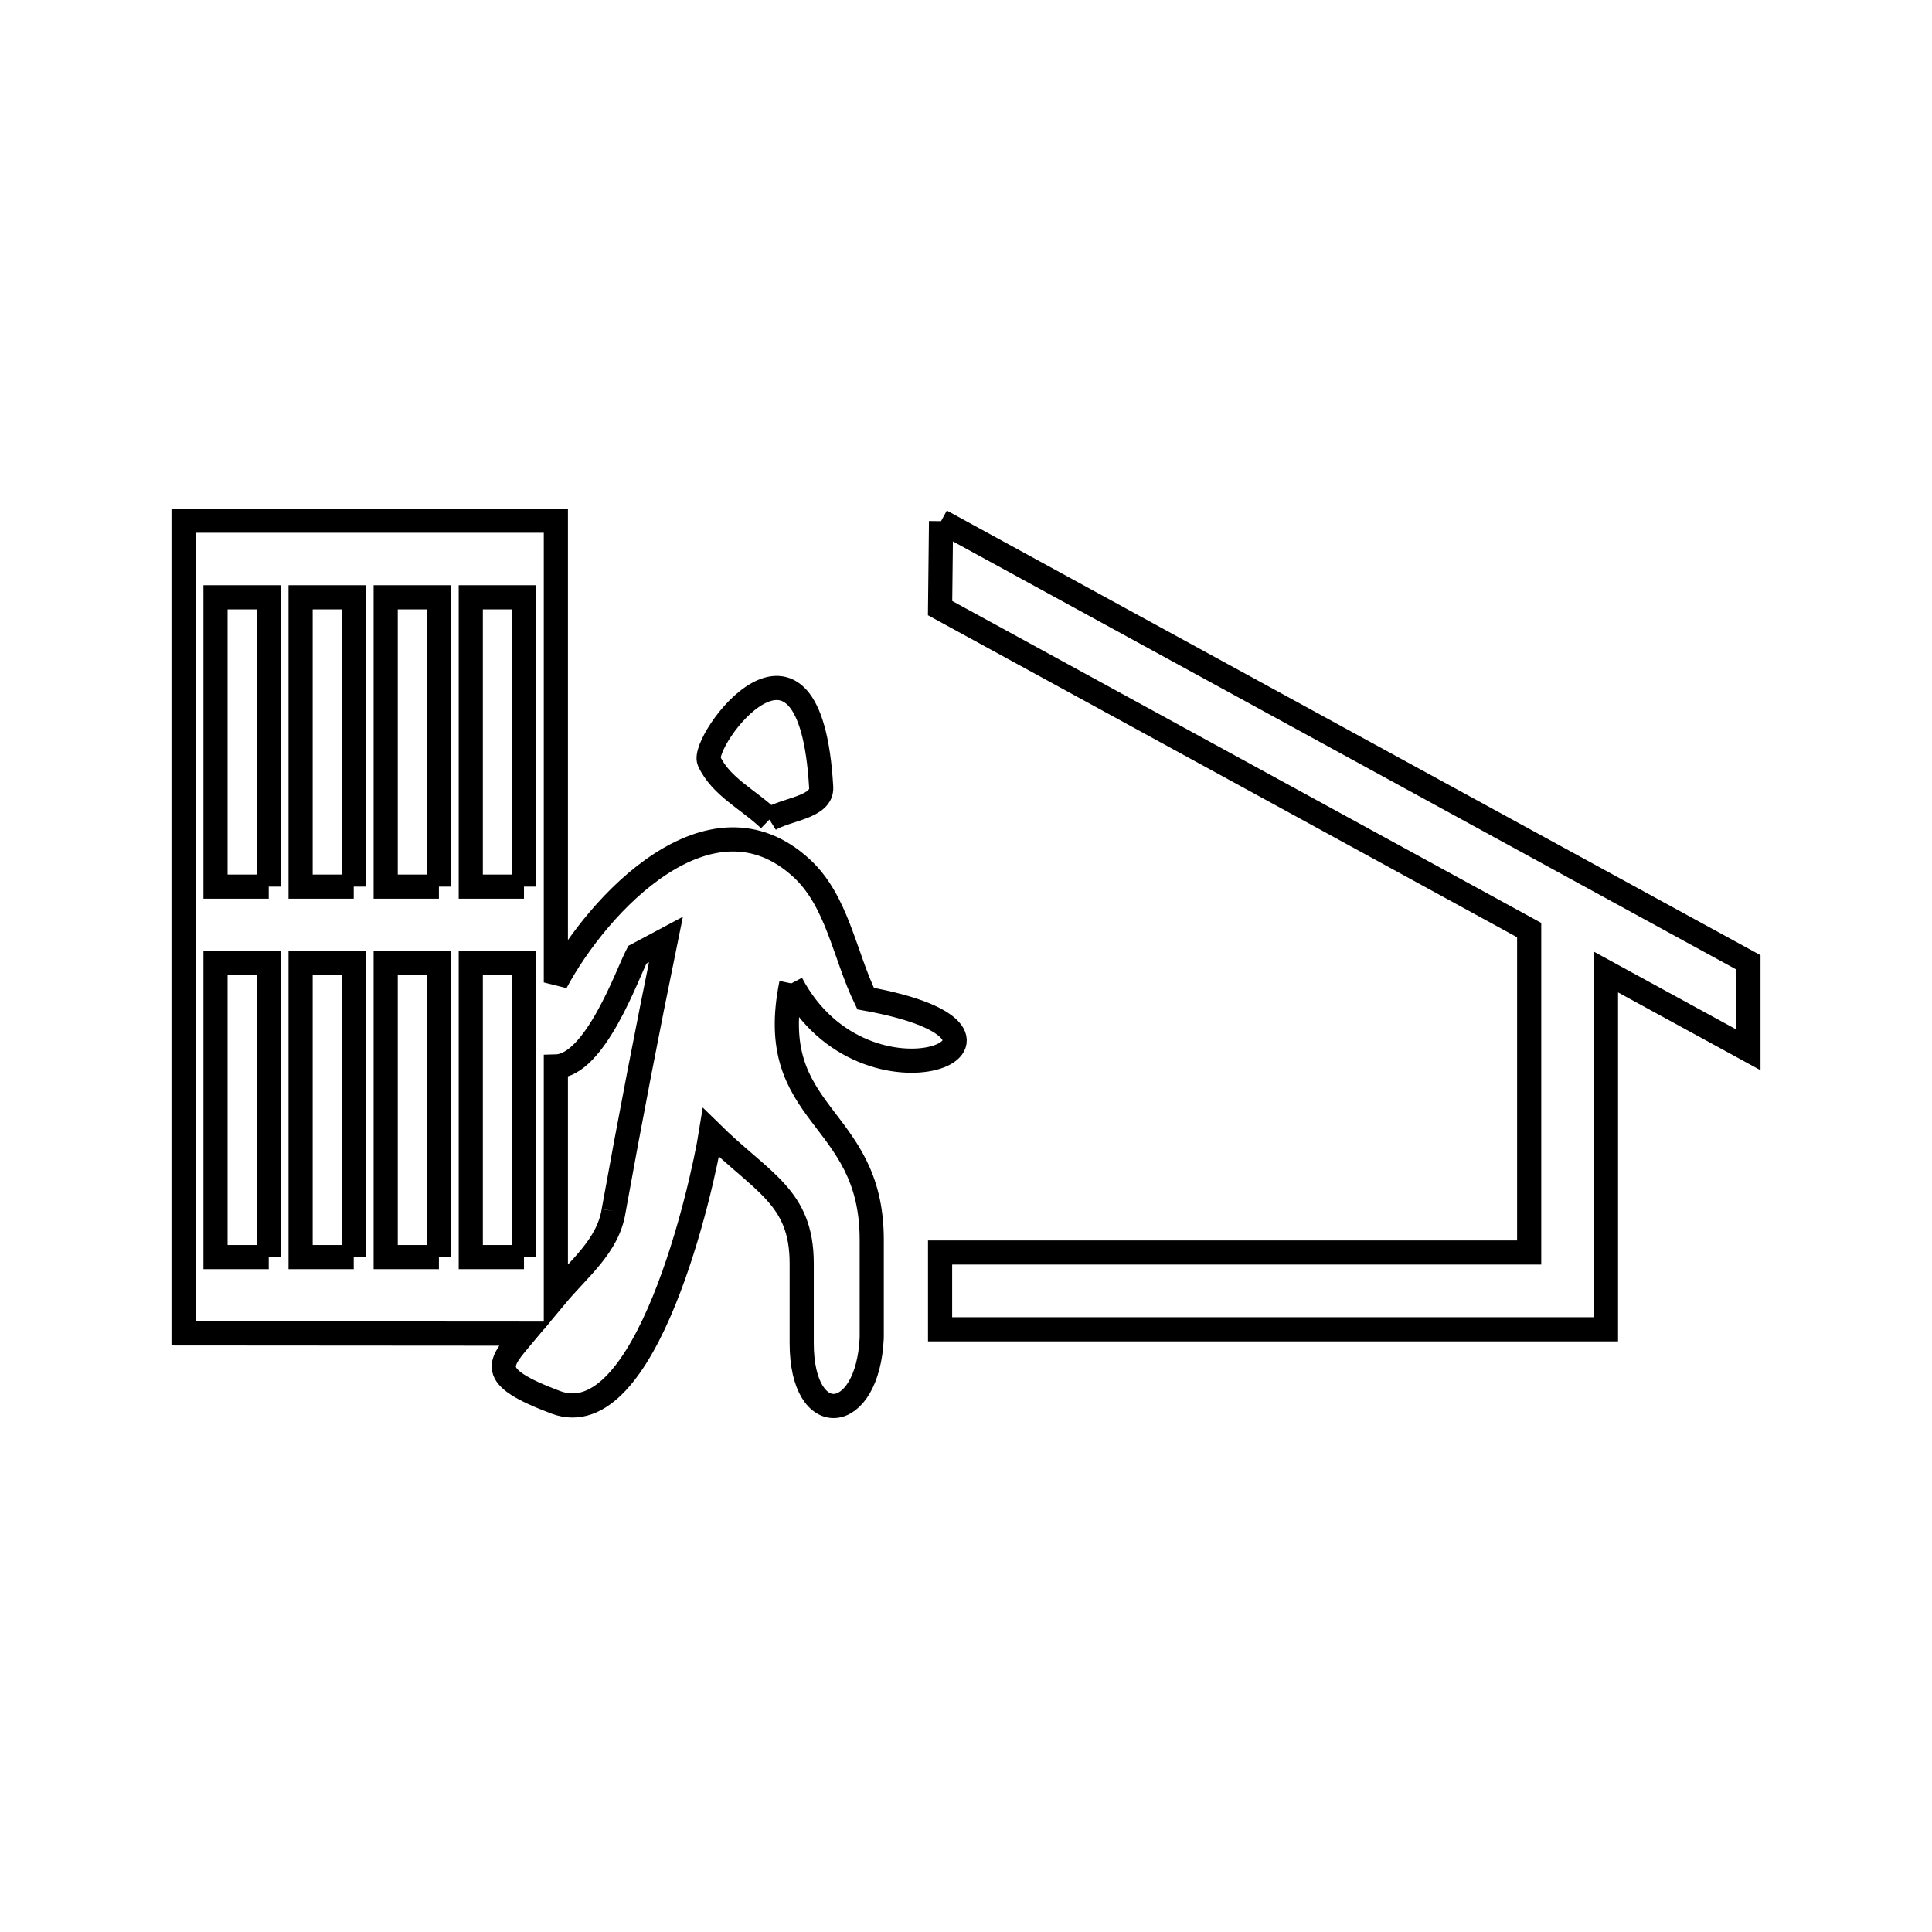 <svg xmlns="http://www.w3.org/2000/svg" viewBox="0.0 0.0 24.0 24.0" height="200px" width="200px"><path fill="none" stroke="black" stroke-width=".3" stroke-opacity="1.0"  filling="0" d="M11.69 6.474 L16.705 9.215 L21.72 11.955 L21.72 13.042 L19.95 12.075 L19.95 16.513 L15.814 16.513 L11.678 16.513 L11.678 15.559 L18.996 15.559 L18.996 11.554 L15.337 9.554 L11.678 7.554 L11.69 6.474"></path>
<path fill="none" stroke="black" stroke-width=".3" stroke-opacity="1.0"  filling="0" d="M9.558 10.181 L9.558 10.181 C9.309 9.939 8.952 9.772 8.809 9.455 C8.698 9.207 10.063 7.357 10.201 9.78 C10.215 10.032 9.772 10.047 9.558 10.181 L9.558 10.181"></path>
<path fill="none" stroke="black" stroke-width=".3" stroke-opacity="1.0"  filling="0" d="M3.338 11.014 L2.677 11.014 L2.677 7.42 L3.338 7.42 L3.338 11.014"></path>
<path fill="none" stroke="black" stroke-width=".3" stroke-opacity="1.0"  filling="0" d="M4.394 11.014 L3.734 11.014 L3.734 7.42 L4.394 7.42 L4.394 11.014"></path>
<path fill="none" stroke="black" stroke-width=".3" stroke-opacity="1.0"  filling="0" d="M5.452 11.014 L4.791 11.014 L4.791 7.42 L5.452 7.42 L5.452 11.014"></path>
<path fill="none" stroke="black" stroke-width=".3" stroke-opacity="1.0"  filling="0" d="M6.509 11.014 L5.848 11.014 L5.848 7.42 L6.509 7.42 L6.509 11.014"></path>
<path fill="none" stroke="black" stroke-width=".3" stroke-opacity="1.0"  filling="0" d="M9.83 12.216 L9.83 12.216 C9.488 13.894 10.829 13.822 10.829 15.4 L10.829 16.618 C10.781 17.698 9.959 17.774 9.959 16.686 L9.959 15.695 C9.959 14.866 9.472 14.698 8.832 14.069 L8.832 14.069 C8.723 14.753 8.028 17.842 6.903 17.42 C6.018 17.088 6.206 16.937 6.515 16.567 L2.28 16.564 L2.28 11.516 L2.28 6.468 L6.905 6.468 L6.905 12.204 C7.433 11.216 8.826 9.741 9.959 10.786 C10.401 11.193 10.491 11.864 10.753 12.405 L10.753 12.405 C13.312 12.864 10.757 13.978 9.83 12.216 L9.83 12.216"></path>
<path fill="none" stroke="black" stroke-width=".3" stroke-opacity="1.0"  filling="0" d="M7.622 15.045 L7.622 15.045 C7.551 15.482 7.189 15.759 6.905 16.1 L6.905 13.248 C7.395 13.236 7.793 12.096 7.917 11.86 L7.917 11.86 C8.035 11.797 8.154 11.734 8.272 11.671 L8.272 11.671 C8.042 12.793 7.825 13.918 7.622 15.045 L7.622 15.045"></path>
<path fill="none" stroke="black" stroke-width=".3" stroke-opacity="1.0"  filling="0" d="M3.338 15.616 L2.677 15.616 L2.677 11.965 L3.338 11.965 L3.338 15.616"></path>
<path fill="none" stroke="black" stroke-width=".3" stroke-opacity="1.0"  filling="0" d="M4.394 15.616 L3.734 15.616 L3.734 11.965 L4.394 11.965 L4.394 15.616"></path>
<path fill="none" stroke="black" stroke-width=".3" stroke-opacity="1.0"  filling="0" d="M5.452 15.616 L4.791 15.616 L4.791 11.965 L5.452 11.965 L5.452 15.616"></path>
<path fill="none" stroke="black" stroke-width=".3" stroke-opacity="1.0"  filling="0" d="M6.509 15.616 L5.848 15.616 L5.848 11.965 L6.509 11.965 L6.509 15.616"></path></svg>